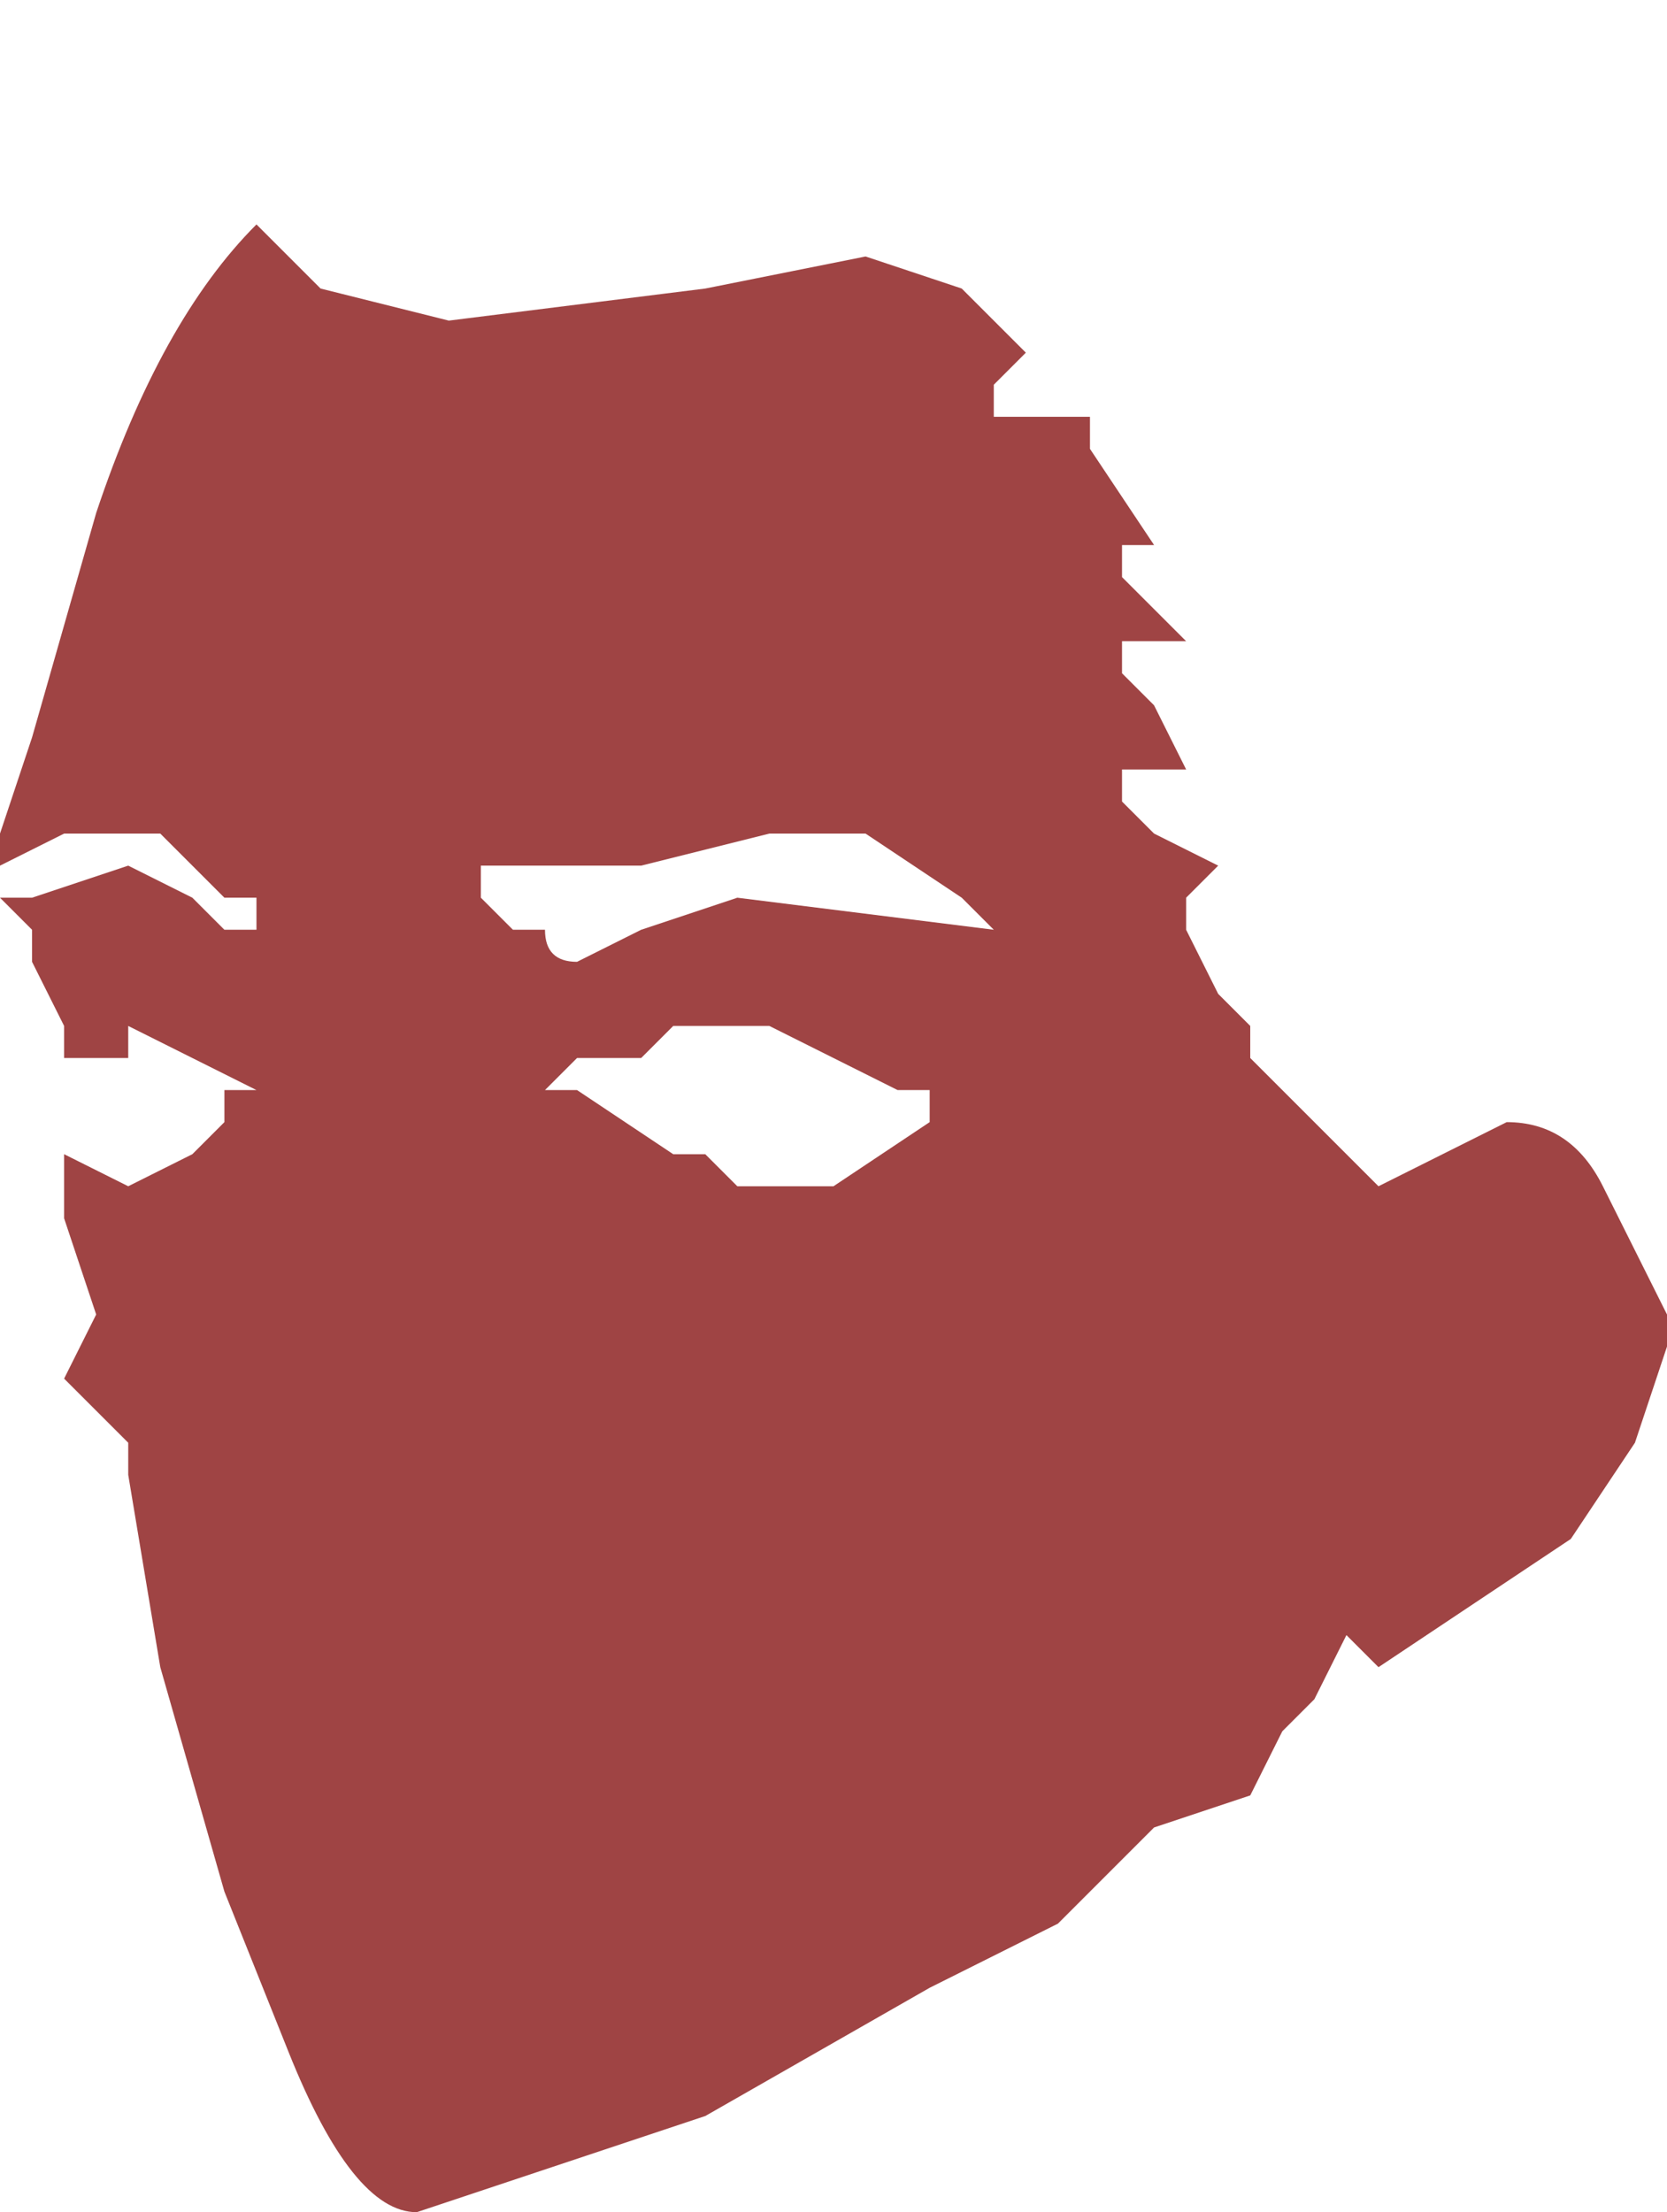 <?xml version="1.0" encoding="UTF-8" standalone="no"?>
<svg xmlns:xlink="http://www.w3.org/1999/xlink" height="3.45px" width="2.6px" xmlns="http://www.w3.org/2000/svg">
  <g transform="matrix(1.0, 0.0, 0.0, 1.0, 1.3, 1.6)">
    <path d="M0.3 -1.05 L0.25 -1.0 0.25 -0.95 Q0.25 -0.95 0.3 -0.95 L0.35 -0.95 0.4 -0.95 0.4 -0.9 0.5 -0.75 0.45 -0.75 0.45 -0.7 0.55 -0.6 0.5 -0.6 0.5 -0.6 0.45 -0.6 0.45 -0.55 0.5 -0.5 0.55 -0.4 0.45 -0.4 0.45 -0.35 0.5 -0.3 0.6 -0.25 0.6 -0.25 0.55 -0.2 0.55 -0.15 0.6 -0.05 0.65 0.0 0.65 0.05 0.75 0.15 0.85 0.25 0.95 0.2 1.05 0.15 Q1.15 0.15 1.2 0.25 L1.3 0.45 1.3 0.5 1.25 0.65 1.15 0.8 1.0 0.9 0.85 1.0 0.8 0.95 0.75 1.05 0.7 1.1 0.65 1.2 0.5 1.25 0.35 1.4 0.15 1.5 -0.2 1.7 -0.65 1.85 Q-0.75 1.85 -0.85 1.6 L-0.95 1.35 -0.95 1.35 -1.05 1.0 -1.1 0.7 -1.1 0.7 -1.1 0.65 -1.2 0.55 -1.2 0.55 -1.15 0.45 -1.15 0.45 -1.2 0.3 -1.2 0.25 -1.2 0.2 -1.1 0.25 -1.0 0.2 -0.95 0.15 -0.95 0.15 -0.95 0.1 -0.9 0.1 -1.1 0.0 -1.1 0.05 -1.15 0.05 -1.2 0.05 -1.2 0.0 -1.25 -0.1 -1.25 -0.15 -1.3 -0.2 -1.3 -0.2 -1.25 -0.2 -1.25 -0.2 -1.1 -0.25 -1.0 -0.2 -0.95 -0.15 -0.95 -0.15 -0.9 -0.15 -0.9 -0.2 -0.95 -0.2 -0.95 -0.2 -0.95 -0.2 -1.0 -0.25 -1.05 -0.3 -1.2 -0.3 -1.2 -0.3 -1.3 -0.25 -1.3 -0.3 -1.25 -0.45 -1.25 -0.45 -1.15 -0.8 Q-1.05 -1.1 -0.9 -1.25 L-0.9 -1.25 -0.8 -1.15 -0.6 -1.1 -0.2 -1.15 0.05 -1.2 0.05 -1.2 0.2 -1.15 0.2 -1.15 0.3 -1.05 M0.2 -0.2 L0.05 -0.3 -0.05 -0.3 -0.1 -0.3 -0.3 -0.25 -0.45 -0.25 -0.55 -0.25 -0.55 -0.2 -0.5 -0.15 -0.5 -0.15 -0.45 -0.15 Q-0.45 -0.1 -0.4 -0.1 L-0.3 -0.15 -0.15 -0.2 0.25 -0.15 0.2 -0.2 M0.15 0.15 L0.15 0.1 0.1 0.1 -0.1 0.0 -0.25 0.0 -0.3 0.05 -0.3 0.05 -0.4 0.05 -0.4 0.05 -0.45 0.1 -0.45 0.1 -0.4 0.1 -0.25 0.2 -0.2 0.2 -0.15 0.25 0.0 0.25 0.15 0.15 M-0.3 -1.6 L-0.3 -1.6 -0.3 -1.6" fill="#9f4444" fill-rule="evenodd" stroke="none"/>
  </g>
</svg>
